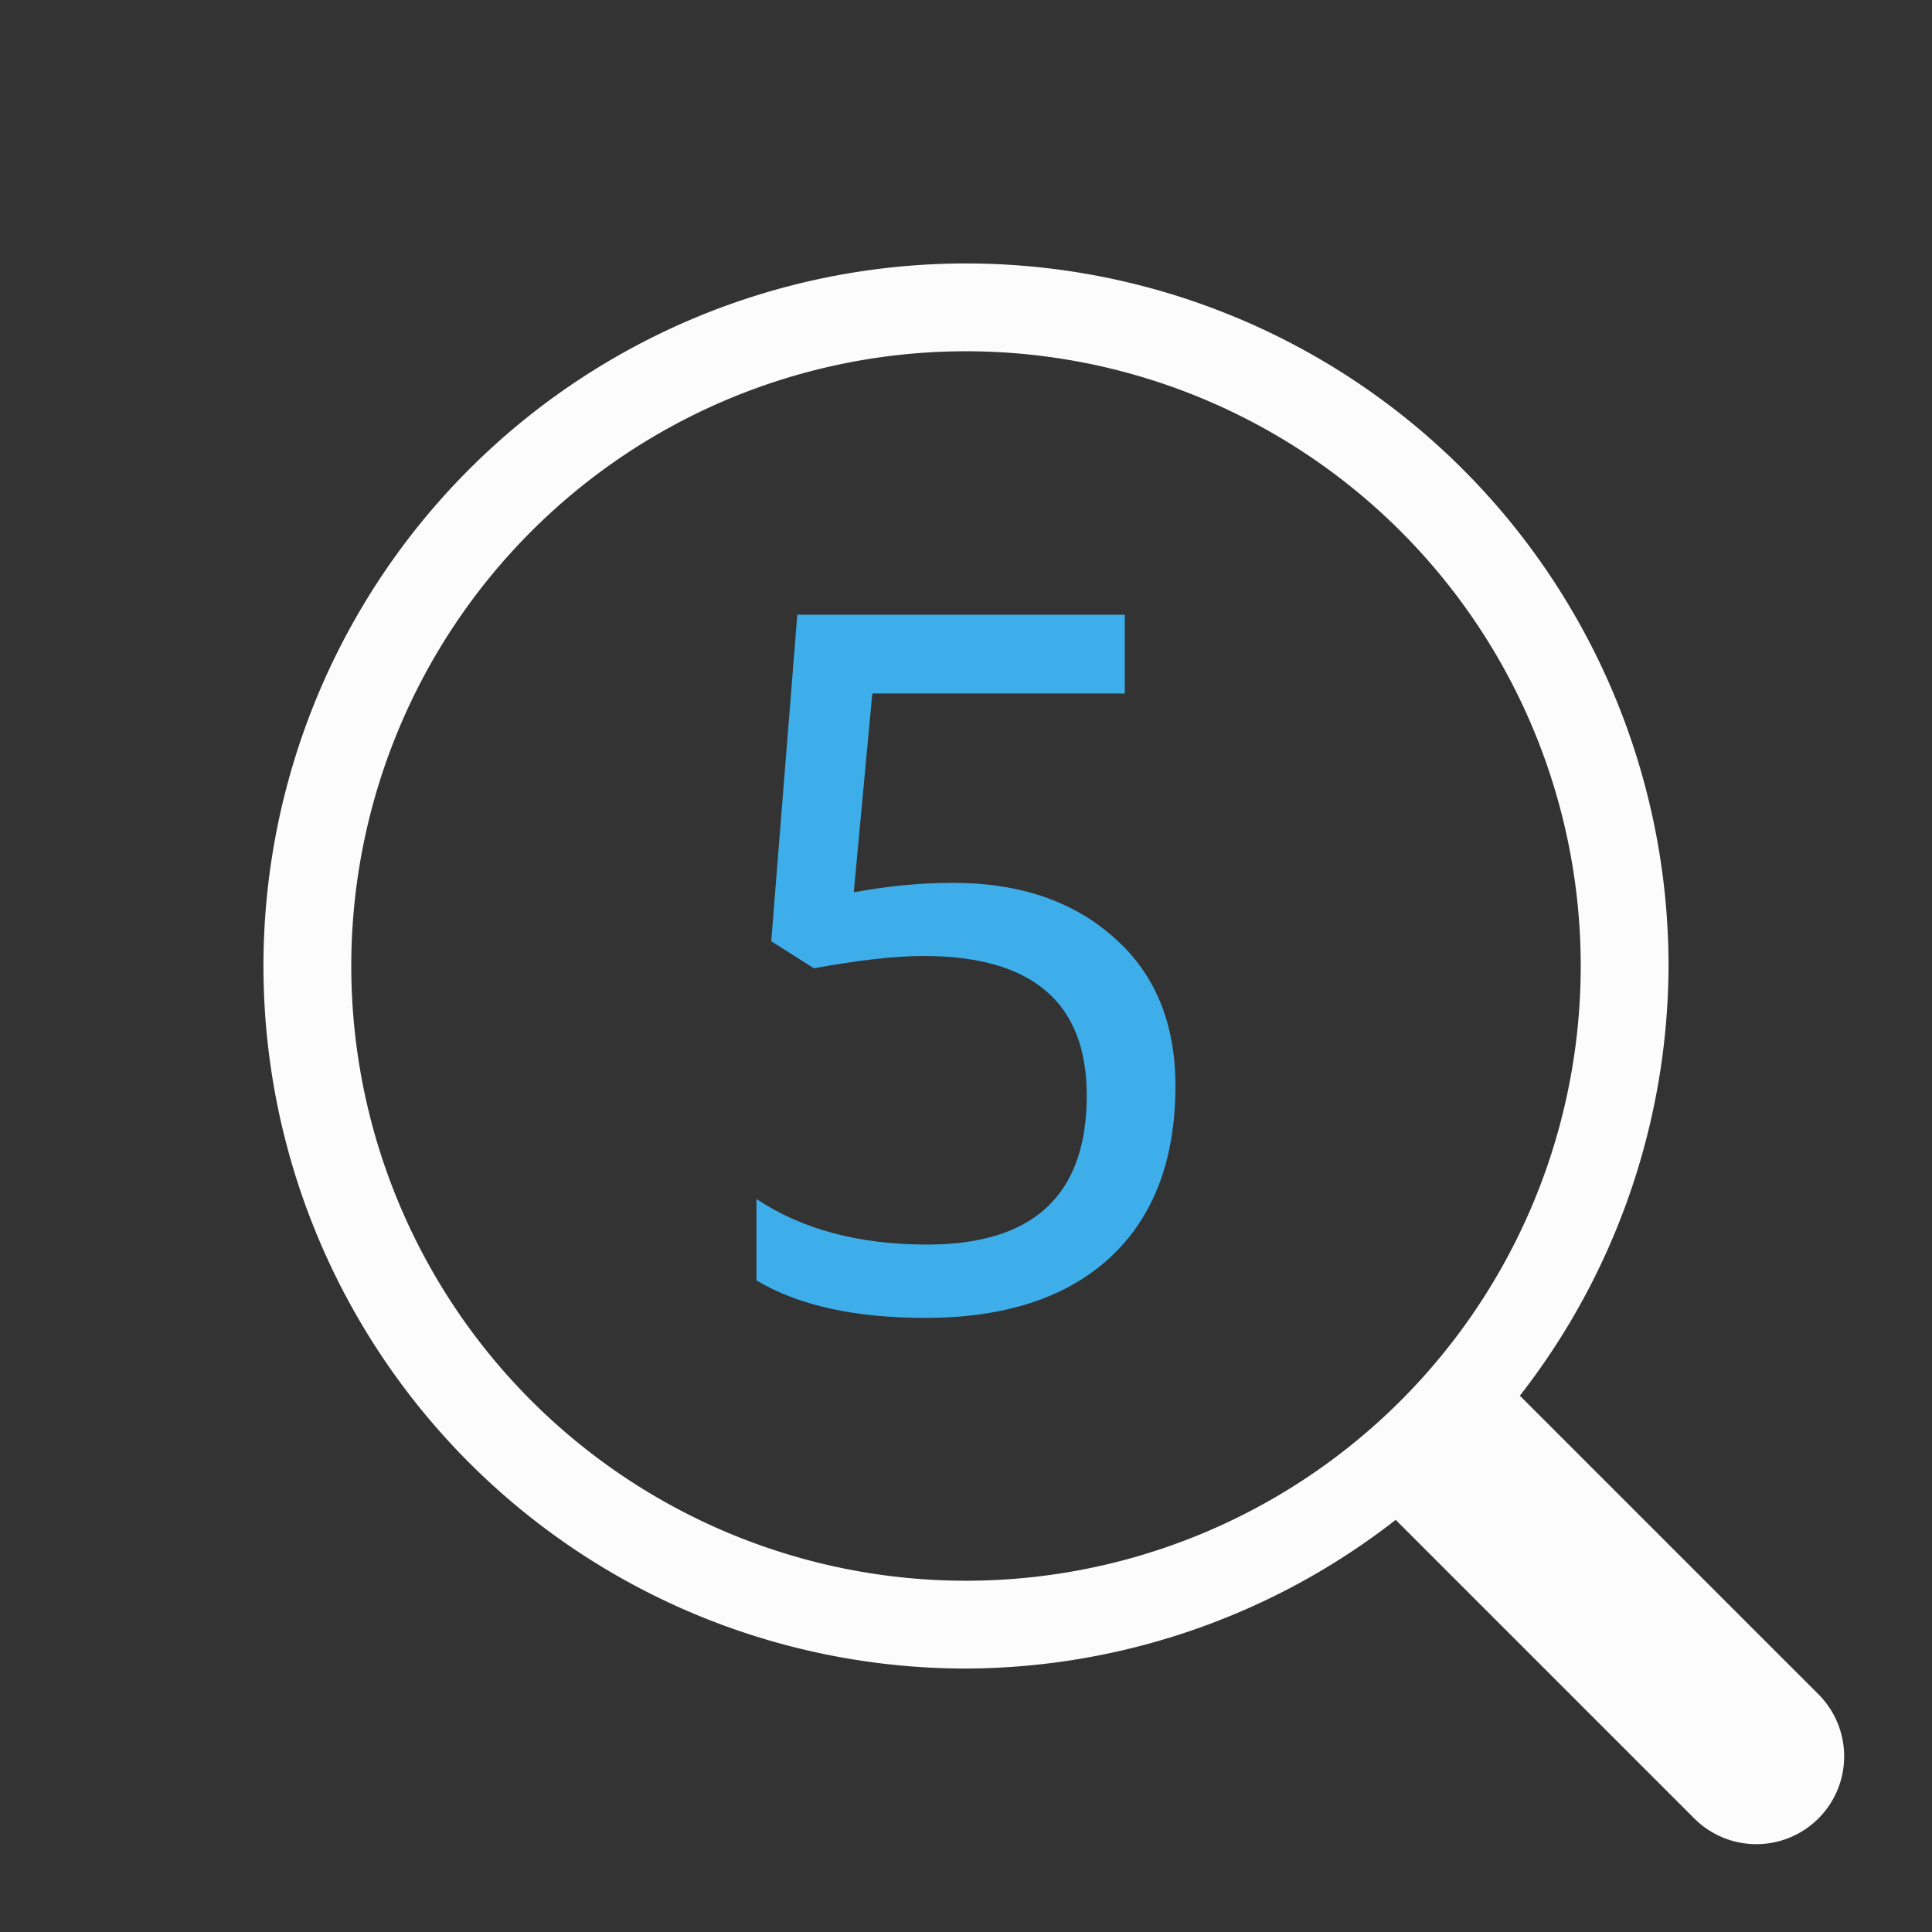 <?xml version="1.0" encoding="UTF-8"?>
<svg id="svg6" version="1.1" viewBox="0 0 22 22" xmlns="http://www.w3.org/2000/svg">
    <rect x="0" y="0" width="22" height="22" fill="#333333" stroke="none"/>
    <defs id="defs3051">
    <style type="text/css" id="current-color-scheme">.ColorScheme-Accent { color: #3daee9; } .ColorScheme-Text { color: #fcfcfc; } </style>
    </defs>
    <path id="path986" d="m11 3a8 8 0 0 0-8 8 8 8 0 0 0 8 8 8 8 0 0 0 4.893-1.693l3.4 3.4a1 1 0 0 0 1.414 0 1 1 0 0 0 0-1.414l-3.4-3.4a8 8 0 0 0 1.693-4.893 8 8 0 0 0-8-8zm0 1a7 7 0 0 1 7 7 7 7 0 0 1-7 7 7 7 0 0 1-7-7 7 7 0 0 1 7-7z" class="ColorScheme-Text" fill="currentColor" stroke-linecap="round" style="-inkscape-stroke:none;paint-order:markers stroke fill"/>
    <g id="text364" transform="translate(5.685,1.756)" class="ColorScheme-Accent" fill="currentColor" stroke-linecap="square" stroke-width="2.4" style="paint-order:markers stroke fill;white-space:pre" aria-label="5">
        <path id="path415" d="m2.929 12.826v-0.929q0.778 0.519 1.945 0.519 1.816 0 1.816-1.697 0-1.589-1.859-1.589-0.481 0-1.248 0.14l-0.486-0.308 0.297-3.718h3.729v0.897h-2.875l-0.211 2.264q0.578-0.108 1.129-0.108 1.135 0 1.832 0.621 0.702 0.616 0.702 1.691 0 1.264-0.746 1.956-0.746 0.686-2.102 0.686-1.21 0-1.924-0.427z"/>
    </g>
</svg>
